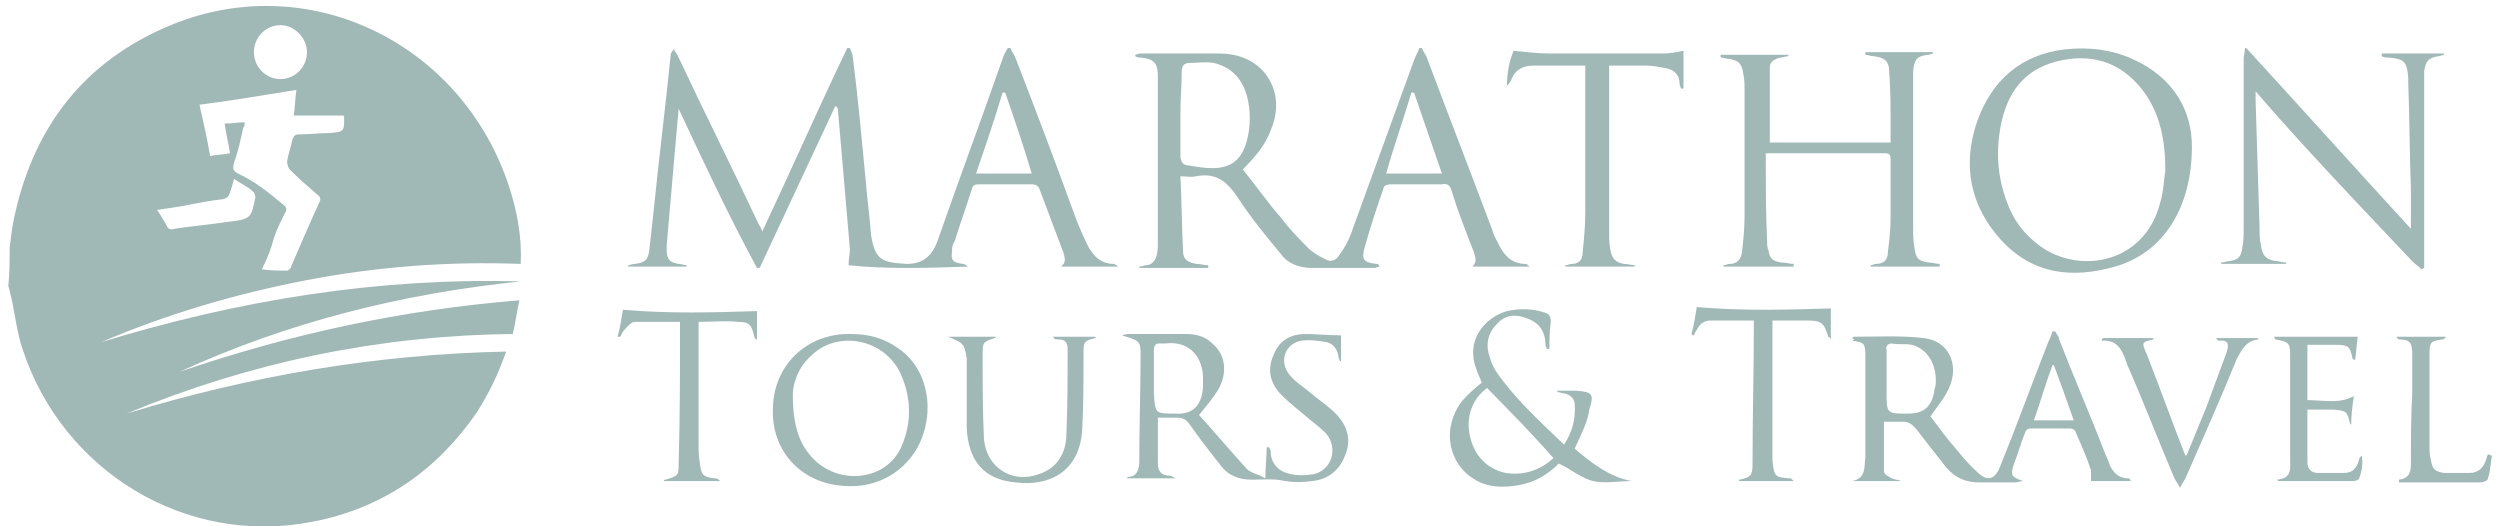 <svg width="152" height="32" viewBox="0 0 152 32" fill="none" xmlns="http://www.w3.org/2000/svg">
<g id="Vector">
<path d="M0.587 15.061C0.668 14.405 0.749 13.666 0.91 13.01C2.121 7.598 5.188 3.743 10.191 1.611C18.585 -1.998 28.027 2.513 30.933 11.288C31.417 12.764 31.74 14.322 31.659 16.045C27.301 15.881 22.943 16.209 18.665 17.029C14.388 17.849 10.191 19.079 6.156 20.801C14.469 18.259 22.943 16.865 31.659 17.111C24.476 17.849 17.535 19.571 10.918 22.606C17.616 20.309 24.476 18.833 31.578 18.259C31.417 18.997 31.336 19.653 31.175 20.309C23.023 20.391 15.195 22.032 7.689 25.148C15.195 22.852 22.862 21.54 30.771 21.375C30.287 22.77 29.722 23.918 28.996 25.066C26.575 28.593 23.265 30.889 19.069 31.709C11.24 33.267 3.816 28.593 1.394 21.293C0.991 20.145 0.91 18.915 0.587 17.685C0.587 17.603 0.507 17.439 0.507 17.357C0.587 16.619 0.587 15.799 0.587 15.061ZM15.921 16.373C16.486 16.455 16.971 16.455 17.455 16.455C17.535 16.455 17.697 16.291 17.697 16.209C18.262 14.897 18.827 13.584 19.392 12.354C19.553 12.108 19.472 11.944 19.23 11.78C18.665 11.288 18.1 10.796 17.616 10.304C17.535 10.222 17.455 9.976 17.455 9.812C17.535 9.32 17.697 8.91 17.778 8.5C17.858 8.254 17.939 8.172 18.181 8.172C18.827 8.172 19.392 8.09 20.037 8.09C20.925 8.008 20.925 8.008 20.925 7.105C20.925 7.105 20.925 7.023 20.844 7.023C19.876 7.023 18.907 7.023 17.858 7.023C17.939 6.531 17.939 6.039 18.02 5.465C16.002 5.793 14.065 6.121 12.128 6.367C12.37 7.434 12.612 8.5 12.774 9.484C13.177 9.402 13.581 9.402 13.984 9.32C13.904 8.746 13.742 8.172 13.662 7.516C14.065 7.516 14.469 7.434 14.872 7.434C14.872 7.598 14.872 7.68 14.791 7.762C14.63 8.5 14.469 9.238 14.226 9.894C14.146 10.222 14.146 10.386 14.469 10.55C15.518 11.042 16.325 11.698 17.213 12.436C17.455 12.6 17.455 12.764 17.293 13.01C17.051 13.502 16.809 13.994 16.648 14.486C16.486 15.143 16.244 15.717 15.921 16.373ZM14.226 10.878C14.146 11.206 14.065 11.452 13.984 11.698C13.904 11.944 13.823 12.026 13.581 12.108C12.774 12.19 11.967 12.354 11.16 12.518C10.675 12.6 10.111 12.682 9.546 12.764C9.788 13.092 9.949 13.42 10.111 13.666C10.191 13.912 10.353 13.994 10.595 13.912C11.644 13.748 12.693 13.666 13.742 13.502C15.276 13.338 15.276 13.256 15.518 12.026C15.518 11.944 15.598 11.944 15.518 11.944C15.518 11.862 15.437 11.698 15.437 11.698C15.114 11.37 14.711 11.206 14.226 10.878ZM17.051 1.529C16.163 1.529 15.437 2.267 15.437 3.169C15.437 4.071 16.163 4.809 17.051 4.809C17.939 4.809 18.665 4.071 18.665 3.169C18.665 2.349 17.939 1.529 17.051 1.529Z" fill="#134E49" fill-opacity="0.4"/>
<path d="M67.976 16.209C66.847 16.209 65.636 16.209 64.506 16.209C64.829 15.963 64.748 15.717 64.668 15.389C64.183 14.076 63.699 12.846 63.215 11.534C63.134 11.288 62.973 11.206 62.73 11.206C61.681 11.206 60.632 11.206 59.583 11.206C59.341 11.206 59.179 11.206 59.099 11.452C58.776 12.518 58.372 13.584 58.05 14.65C57.888 14.897 57.888 15.061 57.888 15.225C57.807 15.799 57.888 15.963 58.534 16.045C58.615 16.045 58.776 16.127 58.857 16.209C56.435 16.291 53.934 16.373 51.593 16.127C51.593 15.717 51.674 15.471 51.674 15.143C51.432 12.354 51.19 9.484 50.947 6.695C50.947 6.613 50.947 6.531 50.786 6.449C49.253 9.73 47.719 13.01 46.186 16.291C46.105 16.291 46.025 16.291 46.025 16.291C44.33 13.174 42.796 9.894 41.263 6.613C41.182 7.516 41.102 8.418 41.021 9.32C40.859 11.206 40.698 13.01 40.536 14.897C40.536 14.979 40.536 15.143 40.536 15.225C40.536 15.717 40.698 15.963 41.263 16.045C41.424 16.045 41.586 16.127 41.747 16.127V16.209C40.536 16.209 39.407 16.209 38.196 16.209V16.127C38.277 16.127 38.438 16.045 38.6 16.045C39.245 15.963 39.407 15.799 39.487 15.143C39.568 14.405 39.649 13.666 39.73 12.928C40.052 9.73 40.456 6.531 40.779 3.333C40.779 3.169 40.94 3.087 41.021 2.923C40.94 3.087 41.102 3.169 41.182 3.333C42.796 6.777 44.491 10.14 46.105 13.584C46.186 13.748 46.267 13.83 46.347 14.076C48.123 10.304 49.737 6.613 51.513 2.923C51.593 2.923 51.593 2.923 51.674 2.923C51.755 3.087 51.755 3.169 51.835 3.333C52.158 5.875 52.4 8.5 52.642 11.042C52.723 12.108 52.885 13.256 52.965 14.322C53.207 15.799 53.611 15.963 55.144 16.045C56.113 16.045 56.678 15.553 57.001 14.65C58.292 10.96 59.664 7.269 60.955 3.579C61.036 3.333 61.116 3.169 61.278 2.923C61.358 2.923 61.358 2.923 61.439 2.923C61.52 3.169 61.681 3.333 61.762 3.579C62.973 6.695 64.183 9.894 65.313 13.01C65.555 13.666 65.797 14.241 66.12 14.897C66.443 15.553 66.927 16.045 67.734 16.045C67.734 16.045 67.896 16.127 67.976 16.209ZM61.116 5.629C61.036 5.629 61.036 5.629 60.955 5.629C60.471 7.269 59.906 8.91 59.341 10.55C60.471 10.55 61.601 10.55 62.73 10.55C62.246 8.91 61.681 7.269 61.116 5.629Z" fill="#134E49" fill-opacity="0.4"/>
<path d="M71.77 10.714C71.85 12.272 71.85 13.748 71.931 15.307C71.931 15.799 72.254 15.963 72.738 16.045C72.98 16.045 73.222 16.127 73.464 16.127C73.464 16.209 73.464 16.209 73.464 16.291C72.092 16.291 70.64 16.291 69.268 16.291V16.209C69.429 16.209 69.591 16.127 69.671 16.127C69.994 16.127 70.236 15.881 70.317 15.553C70.398 15.307 70.398 14.979 70.398 14.732C70.398 11.37 70.398 8.008 70.398 4.645C70.398 3.825 70.155 3.579 69.348 3.497C69.268 3.497 69.106 3.497 69.026 3.415V3.333C69.106 3.333 69.187 3.251 69.348 3.251C70.963 3.251 72.496 3.251 74.11 3.251C75.159 3.251 76.208 3.579 76.935 4.481C77.742 5.547 77.742 6.777 77.257 7.926C76.935 8.828 76.289 9.566 75.563 10.304C76.37 11.288 77.096 12.354 77.903 13.256C78.387 13.912 78.952 14.486 79.517 15.061C79.759 15.307 80.163 15.553 80.486 15.717C80.889 15.963 81.212 15.881 81.454 15.471C81.696 15.143 81.939 14.732 82.1 14.322C83.391 10.796 84.682 7.187 85.974 3.661C86.054 3.415 86.216 3.169 86.296 2.923C86.377 2.923 86.377 2.923 86.458 2.923C86.539 3.169 86.7 3.333 86.781 3.579C88.072 7.023 89.444 10.55 90.735 13.994C90.816 14.322 90.978 14.569 91.139 14.897C91.462 15.553 91.946 16.045 92.753 16.045C92.834 16.045 92.914 16.127 92.995 16.209C91.865 16.209 90.735 16.209 89.525 16.209C89.848 15.881 89.686 15.635 89.606 15.307C89.121 14.076 88.637 12.846 88.234 11.534C88.153 11.288 87.991 11.124 87.668 11.206C86.619 11.206 85.57 11.206 84.521 11.206C84.36 11.206 84.118 11.288 84.118 11.452C83.714 12.6 83.31 13.83 82.988 14.979C82.746 15.799 82.907 15.963 83.714 16.045C83.795 16.045 83.795 16.045 83.875 16.209C83.795 16.209 83.633 16.291 83.553 16.291C82.261 16.291 81.051 16.291 79.759 16.291C79.033 16.291 78.307 16.045 77.903 15.471C77.015 14.405 76.128 13.338 75.321 12.108C74.675 11.124 74.029 10.468 72.738 10.714C72.335 10.796 72.092 10.714 71.77 10.714ZM71.77 6.859C71.77 7.762 71.77 8.582 71.77 9.484C71.77 9.812 71.931 10.058 72.254 10.058C72.738 10.14 73.222 10.222 73.707 10.222C74.836 10.222 75.482 9.73 75.805 8.582C76.047 7.68 76.047 6.695 75.805 5.793C75.482 4.727 74.836 4.071 73.787 3.825C73.303 3.743 72.819 3.825 72.335 3.825C72.012 3.825 71.85 3.989 71.85 4.317C71.85 5.137 71.77 6.039 71.77 6.859ZM84.279 10.55C85.49 10.55 86.539 10.55 87.668 10.55C87.104 8.91 86.539 7.269 85.974 5.629C85.893 5.629 85.893 5.629 85.812 5.629C85.328 7.269 84.763 8.828 84.279 10.55Z" fill="#134E49" fill-opacity="0.4"/>
<path d="M107.361 9.32C107.361 9.484 107.361 9.566 107.361 9.73C107.361 11.37 107.361 13.01 107.441 14.65C107.441 14.815 107.441 15.061 107.522 15.225C107.603 15.717 107.764 15.881 108.329 15.963C108.571 15.963 108.813 16.045 109.055 16.045C109.055 16.127 109.055 16.127 109.055 16.209C107.603 16.209 106.231 16.209 104.778 16.209V16.127C104.94 16.127 105.02 16.045 105.182 16.045C105.585 16.045 105.827 15.799 105.908 15.389C105.989 14.65 106.069 13.912 106.069 13.174C106.069 10.632 106.069 8.09 106.069 5.547C106.069 5.219 106.069 4.809 105.989 4.481C105.908 3.825 105.666 3.661 105.101 3.579C104.94 3.579 104.778 3.497 104.617 3.497C104.617 3.415 104.617 3.415 104.617 3.333C105.989 3.333 107.361 3.333 108.733 3.333V3.415C108.571 3.415 108.41 3.497 108.248 3.497C107.926 3.579 107.603 3.743 107.603 4.071C107.603 5.629 107.603 7.105 107.603 8.664C110.024 8.664 112.445 8.664 114.947 8.664C114.947 8.254 114.947 7.926 114.947 7.516C114.947 6.449 114.947 5.465 114.866 4.399C114.866 3.743 114.624 3.497 113.898 3.415C113.736 3.415 113.575 3.333 113.414 3.333C113.414 3.251 113.414 3.251 113.414 3.169C114.786 3.169 116.158 3.169 117.53 3.169V3.251C117.449 3.251 117.368 3.333 117.207 3.333C116.561 3.415 116.4 3.579 116.319 4.317C116.319 4.645 116.319 4.973 116.319 5.301C116.319 8.172 116.319 10.96 116.319 13.83C116.319 14.241 116.319 14.65 116.4 15.061C116.48 15.717 116.642 15.881 117.287 15.963C117.53 15.963 117.691 16.045 117.933 16.045C117.933 16.127 117.933 16.127 117.933 16.209C116.561 16.209 115.108 16.209 113.736 16.209V16.127C113.817 16.127 113.979 16.045 114.059 16.045C114.543 16.045 114.786 15.799 114.786 15.307C114.866 14.65 114.947 13.994 114.947 13.256C114.947 12.108 114.947 10.878 114.947 9.73C114.947 9.484 114.947 9.32 114.624 9.32C112.122 9.32 109.782 9.32 107.361 9.32Z" fill="#134E49" fill-opacity="0.4"/>
<path d="M136.576 2.923C139.885 6.531 143.194 10.222 146.584 13.912C146.584 13.092 146.584 12.354 146.584 11.534C146.503 9.402 146.503 7.187 146.422 5.055C146.422 4.973 146.422 4.809 146.422 4.727C146.341 3.743 146.18 3.579 145.212 3.497C145.05 3.497 144.969 3.497 144.808 3.415C144.808 3.333 144.808 3.333 144.808 3.251C146.099 3.251 147.31 3.251 148.601 3.251V3.333C148.52 3.333 148.359 3.415 148.278 3.415C147.633 3.497 147.471 3.743 147.391 4.317C147.391 4.563 147.391 4.727 147.391 4.973C147.391 8.418 147.391 11.862 147.391 15.225C147.391 15.553 147.391 15.963 147.391 16.291C147.31 16.291 147.31 16.373 147.229 16.373C147.068 16.209 146.826 16.045 146.664 15.881C144.485 13.584 142.306 11.288 140.127 8.91C139.159 7.844 138.19 6.777 137.141 5.547C137.141 5.793 137.141 5.957 137.141 6.121C137.222 8.746 137.302 11.288 137.383 13.912C137.383 14.241 137.383 14.569 137.464 14.897C137.545 15.553 137.787 15.799 138.432 15.881C138.594 15.881 138.755 15.963 138.997 15.963V16.045C137.706 16.045 136.334 16.045 135.043 16.045V15.963C135.204 15.963 135.365 15.881 135.527 15.881C136.092 15.799 136.253 15.635 136.334 15.061C136.415 14.65 136.415 14.241 136.415 13.83C136.415 10.386 136.415 6.941 136.415 3.579C136.415 3.333 136.495 3.169 136.495 2.923C136.495 2.923 136.495 2.923 136.576 2.923Z" fill="#134E49" fill-opacity="0.4"/>
<path d="M133.267 8.91C133.267 12.682 131.492 15.389 128.586 16.209C126.004 16.947 123.582 16.701 121.646 14.569C119.789 12.518 119.305 10.058 120.193 7.434C121.081 4.891 122.856 3.333 125.519 3.005C126.972 2.841 128.344 3.005 129.635 3.579C132.218 4.727 133.267 6.777 133.267 8.91ZM131.653 10.386C131.653 8.5 131.33 7.023 130.442 5.711C129.151 3.907 127.456 3.251 125.358 3.661C123.34 4.071 122.211 5.301 121.726 7.269C121.323 8.992 121.403 10.714 122.049 12.354C122.372 13.256 122.937 14.076 123.744 14.732C126.165 16.783 130.362 16.127 131.33 12.354C131.572 11.534 131.572 10.796 131.653 10.386Z" fill="#134E49" fill-opacity="0.4"/>
<path d="M112.607 20.555C112.687 20.473 112.687 20.473 112.768 20.473C114.221 20.473 115.593 20.391 116.965 20.555C118.498 20.719 119.144 22.196 118.498 23.59C118.256 24.164 117.772 24.738 117.368 25.312C117.691 25.722 118.095 26.296 118.498 26.788C119.063 27.444 119.547 28.1 120.193 28.674C120.839 29.331 121.323 29.166 121.646 28.264C122.614 25.886 123.502 23.426 124.47 20.965C124.551 20.719 124.712 20.473 124.793 20.145C124.874 20.145 124.874 20.145 124.954 20.145C125.035 20.309 125.197 20.473 125.197 20.637C126.084 22.934 127.053 25.148 127.941 27.444C128.021 27.69 128.183 27.936 128.263 28.264C128.506 28.756 128.828 29.084 129.393 29.084C129.474 29.084 129.474 29.084 129.555 29.249C128.748 29.249 127.941 29.249 127.134 29.249C127.134 29.003 127.134 28.756 127.134 28.593C126.891 27.854 126.569 27.116 126.246 26.378C126.165 26.132 126.084 26.05 125.762 26.05C125.035 26.05 124.228 26.05 123.502 26.05C123.26 26.05 123.179 26.132 123.098 26.378C122.856 26.952 122.695 27.608 122.453 28.182C122.21 28.921 122.291 29.003 123.018 29.249C122.775 29.249 122.695 29.331 122.533 29.331C121.807 29.331 121.081 29.331 120.354 29.331C119.547 29.331 118.902 29.084 118.337 28.428C117.691 27.608 117.045 26.788 116.48 26.05C116.238 25.804 116.077 25.64 115.673 25.64C115.27 25.64 114.866 25.64 114.543 25.64C114.543 26.624 114.543 27.69 114.543 28.674C114.543 28.838 114.866 29.003 115.028 29.084C115.189 29.166 115.431 29.166 115.593 29.249C114.624 29.249 113.656 29.249 112.607 29.249C113.494 29.084 113.333 28.346 113.414 27.772C113.414 25.722 113.414 23.672 113.414 21.622C113.414 20.883 113.333 20.801 112.607 20.719C112.768 20.637 112.768 20.637 112.607 20.555ZM114.705 22.934C114.705 23.262 114.705 23.508 114.705 23.836C114.705 25.148 114.705 25.148 115.996 25.148C116.965 25.148 117.449 24.738 117.61 23.754C117.61 23.59 117.691 23.508 117.691 23.344C117.772 22.196 117.207 21.211 116.238 20.965C115.835 20.883 115.431 20.965 115.028 20.883C114.786 20.883 114.624 21.047 114.705 21.293C114.705 21.867 114.705 22.36 114.705 22.934ZM126.084 25.558C125.681 24.41 125.277 23.262 124.874 22.196H124.793C124.39 23.262 124.067 24.41 123.663 25.558C124.39 25.558 125.197 25.558 126.084 25.558Z" fill="#134E49" fill-opacity="0.4"/>
<path d="M81.535 20.391C81.535 20.965 81.535 21.457 81.535 21.95H81.454C81.454 21.867 81.374 21.785 81.374 21.622C81.293 21.211 81.051 20.883 80.647 20.801C80.163 20.719 79.598 20.637 79.114 20.719C78.145 20.883 77.742 21.95 78.387 22.77C78.71 23.18 79.114 23.426 79.517 23.754C80.082 24.246 80.728 24.656 81.212 25.148C81.939 25.886 82.181 26.788 81.777 27.69C81.454 28.593 80.728 29.166 79.759 29.249C79.195 29.331 78.629 29.331 78.145 29.249C77.419 29.084 76.773 29.166 76.128 29.166C75.321 29.166 74.675 28.921 74.191 28.264C73.545 27.444 72.899 26.624 72.335 25.804C72.173 25.558 71.931 25.394 71.608 25.394C71.205 25.394 70.801 25.394 70.398 25.394C70.398 26.378 70.398 27.28 70.398 28.182C70.398 28.674 70.64 28.921 71.124 28.921C71.205 28.921 71.366 29.003 71.447 29.084C70.478 29.084 69.51 29.084 68.541 29.084V29.003C69.106 29.003 69.268 28.593 69.268 28.018C69.268 25.886 69.348 23.672 69.348 21.54C69.348 20.719 69.268 20.719 68.219 20.391C68.461 20.309 68.541 20.309 68.622 20.309C69.833 20.309 70.963 20.309 72.173 20.309C72.738 20.309 73.303 20.473 73.707 20.883C74.513 21.54 74.675 22.688 74.029 23.754C73.707 24.246 73.384 24.656 72.899 25.23C73.868 26.296 74.836 27.444 75.805 28.51C76.047 28.756 76.531 28.838 76.935 29.084C76.935 28.346 77.015 27.772 77.015 27.198C77.096 27.198 77.096 27.198 77.177 27.198C77.177 27.28 77.257 27.362 77.257 27.444C77.257 28.1 77.661 28.593 78.226 28.756C78.71 28.921 79.275 28.921 79.84 28.838C80.97 28.593 81.374 27.28 80.647 26.378C80.324 26.05 80.001 25.804 79.598 25.476C79.033 24.984 78.468 24.574 77.903 24C77.257 23.344 77.015 22.524 77.419 21.622C77.742 20.719 78.468 20.309 79.356 20.309C80.082 20.309 80.809 20.391 81.535 20.391ZM71.447 25.148C72.657 25.23 73.061 24.492 73.142 23.59C73.142 23.344 73.142 23.098 73.142 22.852C73.061 21.54 72.173 20.719 70.882 20.883C70.72 20.883 70.64 20.883 70.478 20.883C70.236 20.883 70.155 21.047 70.155 21.293C70.155 22.196 70.155 23.016 70.155 23.918C70.236 25.148 70.236 25.148 71.447 25.148Z" fill="#134E49" fill-opacity="0.4"/>
<path d="M95.739 27.28C96.708 28.1 97.837 29.003 99.209 29.249C98.402 29.249 97.595 29.413 96.869 29.249C96.143 29.084 95.497 28.51 94.771 28.182C94.125 28.838 93.318 29.331 92.35 29.495C91.462 29.659 90.493 29.659 89.686 29.166C87.991 28.182 87.668 25.968 88.879 24.41C89.202 24 89.686 23.59 90.09 23.262C89.928 22.852 89.686 22.36 89.606 21.867C89.363 20.555 90.251 19.325 91.623 18.915C92.35 18.751 93.156 18.751 93.883 18.997C94.206 19.079 94.286 19.243 94.286 19.571C94.206 20.145 94.206 20.637 94.206 21.211C94.125 21.211 94.125 21.211 94.044 21.211C94.044 21.129 93.964 21.047 93.964 20.965C93.964 20.145 93.56 19.571 92.753 19.325C92.107 19.079 91.462 19.161 90.978 19.735C90.412 20.309 90.332 21.047 90.574 21.703C90.655 22.032 90.816 22.36 90.978 22.606C92.107 24.246 93.641 25.64 95.094 27.034C95.578 26.296 95.82 25.476 95.739 24.574C95.739 24.246 95.497 24 95.094 23.918C94.932 23.918 94.851 23.836 94.69 23.836V23.754C95.094 23.754 95.416 23.754 95.82 23.754C96.788 23.836 96.95 23.918 96.627 24.902C96.546 25.64 96.143 26.378 95.739 27.28ZM90.412 23.59C89.525 24.246 89.121 25.312 89.363 26.46C89.606 27.69 90.412 28.51 91.542 28.756C92.672 28.921 93.641 28.593 94.448 27.854C93.156 26.378 91.784 24.984 90.412 23.59Z" fill="#134E49" fill-opacity="0.4"/>
<path d="M99.371 16.209C97.999 16.209 96.546 16.209 95.174 16.209V16.127C95.336 16.127 95.416 16.045 95.578 16.045C95.981 16.045 96.223 15.799 96.223 15.389C96.304 14.569 96.385 13.748 96.385 12.928C96.385 10.058 96.385 7.187 96.385 4.317C96.385 4.235 96.385 4.071 96.385 3.989C95.497 3.989 94.69 3.989 93.802 3.989C93.641 3.989 93.399 3.989 93.237 3.989C92.592 3.989 92.107 4.235 91.865 4.891C91.784 5.055 91.704 5.137 91.623 5.219C91.623 4.399 91.784 3.661 92.027 3.087C92.834 3.169 93.479 3.251 94.206 3.251C96.546 3.251 98.806 3.251 101.146 3.251C101.55 3.251 101.953 3.169 102.357 3.087C102.357 3.825 102.357 4.645 102.357 5.383C102.276 5.383 102.276 5.383 102.196 5.383C102.196 5.301 102.115 5.219 102.115 5.055C102.115 4.563 101.792 4.235 101.308 4.153C100.904 4.071 100.501 3.989 100.097 3.989C99.371 3.989 98.644 3.989 97.837 3.989C97.837 4.153 97.837 4.235 97.837 4.399C97.837 7.68 97.837 10.878 97.837 14.158C97.837 14.486 97.837 14.897 97.918 15.225C97.999 15.717 98.241 15.963 98.725 16.045C98.967 16.045 99.209 16.127 99.451 16.127C99.371 16.127 99.371 16.209 99.371 16.209Z" fill="#134E49" fill-opacity="0.4"/>
<path d="M51.755 20.309C52.804 20.309 53.772 20.555 54.66 21.211C56.435 22.442 56.92 25.066 55.79 27.198C54.821 28.921 52.965 29.823 50.867 29.495C48.526 29.166 46.912 27.28 46.993 24.902C46.993 22.196 49.091 20.227 51.755 20.309ZM48.203 24C48.203 25.886 48.607 26.952 49.333 27.772C50.947 29.577 53.934 29.248 54.821 27.116C55.467 25.64 55.386 24.082 54.741 22.688C53.772 20.637 51.028 20.063 49.414 21.54C48.446 22.36 48.203 23.426 48.203 24Z" fill="#134E49" fill-opacity="0.4"/>
<path d="M57.646 20.473C58.615 20.473 59.583 20.473 60.551 20.473C60.551 20.555 60.471 20.555 60.471 20.555C59.744 20.801 59.744 20.801 59.744 21.622C59.744 23.344 59.744 24.984 59.825 26.706C59.987 28.428 61.52 29.413 63.134 28.838C64.183 28.511 64.748 27.69 64.829 26.624C64.91 24.82 64.91 23.016 64.91 21.211C64.91 20.801 64.748 20.637 64.345 20.637C64.183 20.637 64.103 20.637 64.022 20.473C64.91 20.473 65.717 20.473 66.604 20.473C66.604 20.555 66.604 20.555 66.604 20.555C65.878 20.719 65.878 20.801 65.878 21.54C65.878 23.098 65.878 24.656 65.797 26.132C65.636 28.756 63.699 29.577 61.762 29.331C59.825 29.166 58.857 28.018 58.776 25.968C58.776 24.738 58.776 23.426 58.776 22.196C58.776 22.032 58.776 21.867 58.776 21.785C58.615 20.883 58.615 20.883 57.646 20.473Z" fill="#134E49" fill-opacity="0.4"/>
<path d="M37.55 20.473C37.712 19.899 37.792 19.325 37.873 18.833C40.698 19.079 43.361 18.997 46.025 18.915C46.025 19.489 46.025 20.063 46.025 20.637H45.944C45.944 20.555 45.863 20.555 45.863 20.473C45.702 19.817 45.621 19.571 44.895 19.571C44.088 19.489 43.281 19.571 42.474 19.571C42.474 19.653 42.474 19.817 42.474 19.981C42.474 22.278 42.474 24.656 42.474 26.952C42.474 27.362 42.474 27.772 42.554 28.182C42.635 28.838 42.716 29.003 43.442 29.084C43.523 29.084 43.684 29.084 43.765 29.249C42.635 29.249 41.505 29.249 40.375 29.249C40.375 29.166 40.375 29.166 40.456 29.166C41.263 28.921 41.263 28.921 41.263 28.1C41.344 25.394 41.344 22.688 41.344 19.981C41.344 19.817 41.344 19.735 41.344 19.571C40.375 19.571 39.487 19.571 38.6 19.571C38.358 19.571 38.115 19.899 37.954 20.063C37.873 20.145 37.792 20.309 37.712 20.473C37.631 20.473 37.55 20.473 37.55 20.473Z" fill="#134E49" fill-opacity="0.4"/>
<path d="M109.055 29.249C107.926 29.249 106.796 29.249 105.747 29.249C105.747 29.249 105.747 29.166 105.666 29.166H105.747C106.473 29.003 106.554 28.921 106.554 28.182C106.554 25.312 106.634 22.524 106.634 19.653C106.634 19.571 106.634 19.571 106.634 19.489C105.747 19.489 104.859 19.489 103.971 19.489C103.568 19.489 103.325 19.735 103.164 20.063C103.083 20.145 103.003 20.309 103.003 20.391C102.922 20.391 102.922 20.391 102.841 20.309C103.003 19.735 103.083 19.161 103.164 18.669C105.989 18.915 108.652 18.833 111.315 18.751C111.315 19.325 111.315 19.899 111.315 20.637C111.235 20.473 111.154 20.473 111.154 20.473C110.912 19.653 110.75 19.489 109.943 19.489C109.217 19.489 108.491 19.489 107.764 19.489V19.571C107.764 22.278 107.764 24.984 107.764 27.69C107.764 27.772 107.764 27.854 107.764 27.936C107.845 29.084 108.006 29.003 108.813 29.084C108.894 29.084 108.894 29.084 108.975 29.166C109.055 29.249 109.055 29.249 109.055 29.249Z" fill="#134E49" fill-opacity="0.4"/>
<path d="M132.944 27.69C133.348 26.706 133.751 25.722 134.155 24.738C134.558 23.672 134.962 22.524 135.365 21.457C135.527 20.965 135.527 20.637 134.881 20.719C134.881 20.719 134.801 20.637 134.72 20.555C135.608 20.555 136.415 20.555 137.302 20.555C137.302 20.637 137.302 20.637 137.302 20.637C136.576 20.719 136.334 21.211 136.011 21.785C135.043 24.164 133.993 26.542 132.944 28.921C132.864 29.166 132.702 29.331 132.541 29.659C132.379 29.331 132.218 29.166 132.137 28.921C131.169 26.624 130.281 24.328 129.313 22.114C129.313 22.032 129.232 21.95 129.232 21.867C128.99 21.211 128.667 20.637 127.779 20.719C127.779 20.637 127.779 20.637 127.86 20.555C128.909 20.555 129.878 20.555 130.927 20.555V20.637C130.2 20.801 130.2 20.801 130.523 21.54C131.33 23.59 132.057 25.64 132.864 27.69C132.944 27.69 132.944 27.69 132.944 27.69Z" fill="#134E49" fill-opacity="0.4"/>
<path d="M143.113 24.082C143.033 24.656 142.952 25.23 142.952 25.804C142.871 25.804 142.871 25.722 142.871 25.722C142.71 24.984 142.629 24.984 141.903 24.902C141.338 24.902 140.853 24.902 140.289 24.902C140.289 25.968 140.289 27.034 140.289 28.1C140.289 28.51 140.531 28.756 140.934 28.756C141.418 28.756 141.983 28.756 142.468 28.756C143.033 28.756 143.275 28.51 143.436 27.936C143.436 27.854 143.517 27.772 143.597 27.69C143.678 28.182 143.597 28.674 143.436 29.084C143.436 29.166 143.194 29.249 143.113 29.249C141.58 29.249 140.046 29.249 138.594 29.249C138.513 29.249 138.513 29.249 138.432 29.166C139.401 29.084 139.239 28.428 139.239 27.854C139.239 25.804 139.239 23.754 139.239 21.703C139.239 20.883 139.239 20.801 138.352 20.637C138.352 20.637 138.271 20.555 138.271 20.473C139.966 20.473 141.661 20.473 143.355 20.473C143.275 20.883 143.275 21.375 143.194 21.867C143.113 21.867 143.033 21.867 143.033 21.785C142.871 21.047 142.79 20.965 141.983 20.965C141.418 20.965 140.853 20.965 140.289 20.965C140.289 22.114 140.289 23.18 140.289 24.328C141.257 24.328 142.225 24.574 143.113 24.082Z" fill="#134E49" fill-opacity="0.4"/>
<path d="M151.507 27.69C151.426 28.182 151.426 28.593 151.264 29.084C151.264 29.249 150.942 29.331 150.78 29.331C149.812 29.331 148.924 29.331 147.956 29.331C147.391 29.331 146.826 29.331 146.261 29.331C146.099 29.331 146.019 29.331 145.857 29.331C145.857 29.249 145.857 29.166 145.857 29.166C146.503 29.084 146.584 28.674 146.584 28.182C146.584 26.788 146.584 25.312 146.664 23.918C146.664 23.18 146.664 22.36 146.664 21.622C146.664 20.883 146.584 20.637 145.857 20.637C145.777 20.637 145.777 20.555 145.696 20.473C146.664 20.473 147.633 20.473 148.682 20.473V20.555C148.601 20.555 148.601 20.637 148.52 20.637C147.794 20.719 147.713 20.801 147.713 21.54C147.713 23.426 147.713 25.312 147.713 27.116C147.713 27.362 147.713 27.69 147.794 27.936C147.875 28.51 148.036 28.674 148.601 28.756C149.085 28.756 149.65 28.756 150.135 28.756C150.7 28.756 151.022 28.428 151.184 27.854C151.184 27.772 151.264 27.69 151.264 27.608C151.426 27.69 151.426 27.69 151.507 27.69Z" fill="#134E49" fill-opacity="0.4"/>
</g>
</svg>
